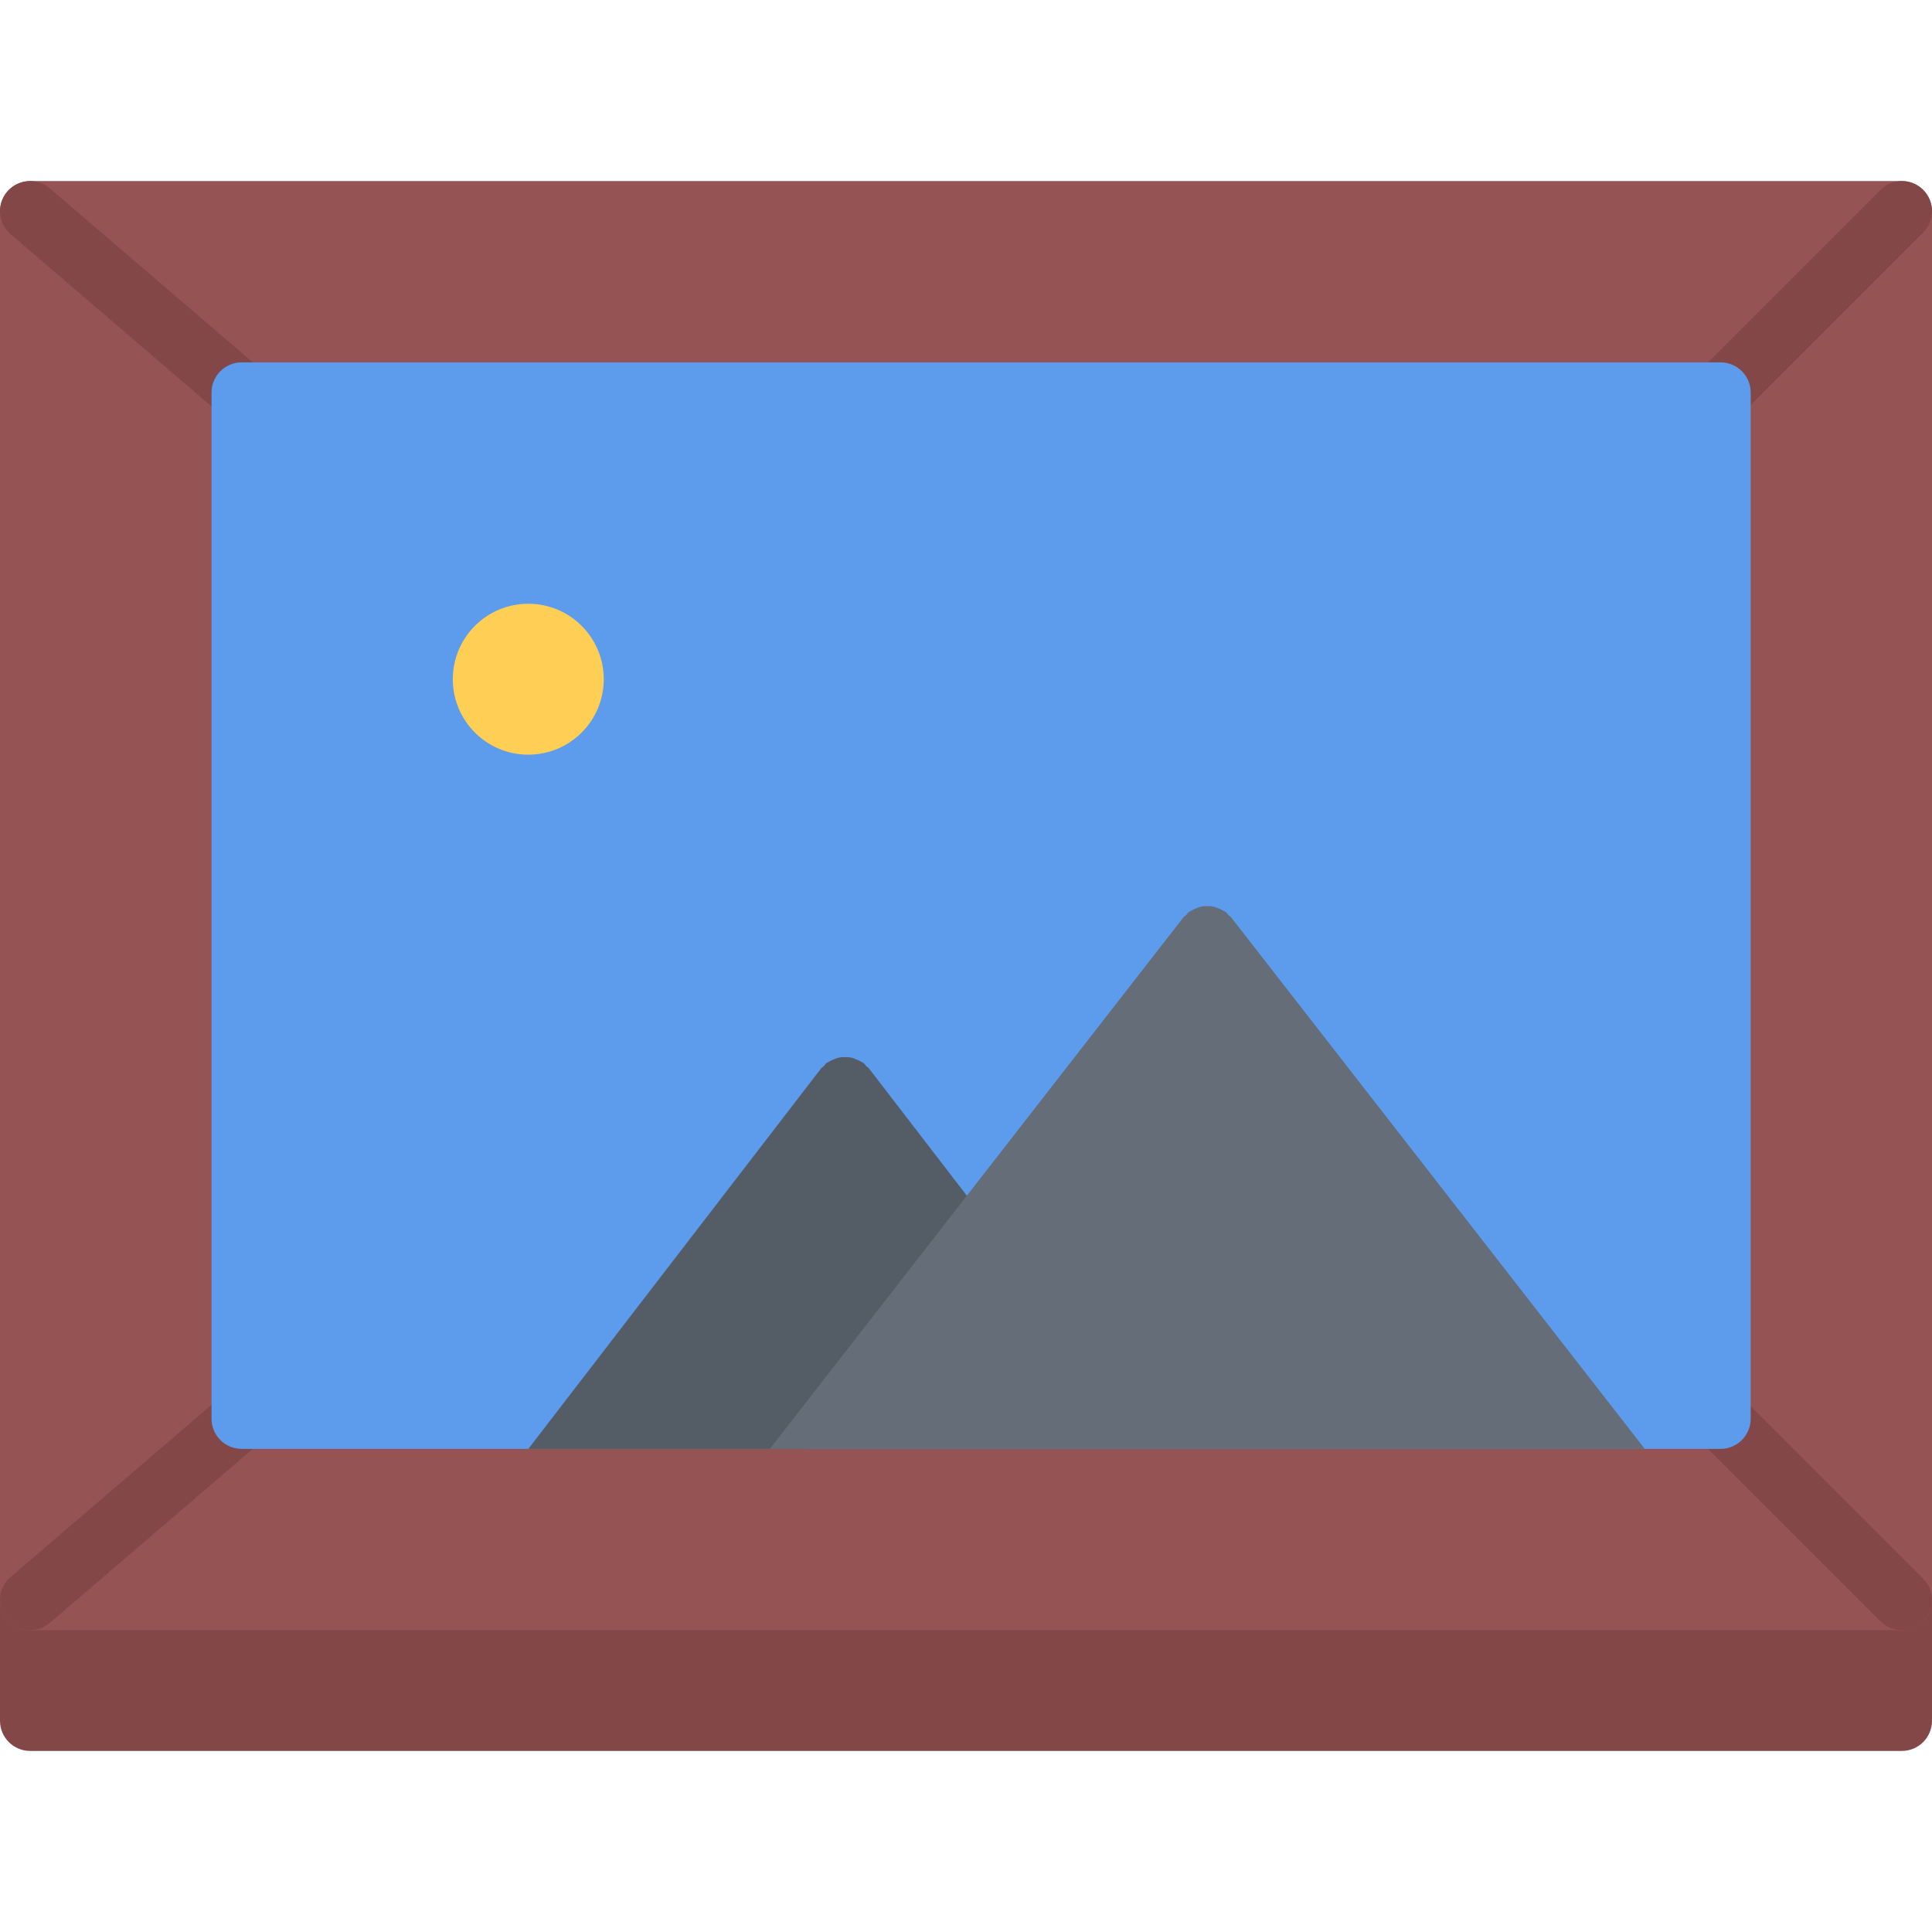 <?xml version="1.0" encoding="utf-8"?>
<!-- Generator: Adobe Illustrator 16.0.0, SVG Export Plug-In . SVG Version: 6.00 Build 0)  -->
<!DOCTYPE svg PUBLIC "-//W3C//DTD SVG 1.1//EN" "http://www.w3.org/Graphics/SVG/1.1/DTD/svg11.dtd">
<svg version="1.1" id="icons" xmlns="http://www.w3.org/2000/svg" xmlns:xlink="http://www.w3.org/1999/xlink" x="0px" y="0px"
	 width="64px" height="64px" viewBox="0 0 64 64" enable-background="new 0 0 64 64" xml:space="preserve">
<g>
	<g>
		<polygon fill="#965353" points="8,13 8,46.99 1,53 1,13 1,7 		"/>
		<g>
			<g>
				<path fill="#844747" d="M63,58.002H1c-0.553,0-1-0.447-1-1V13c0-0.553,0.447-1,1-1s1,0.447,1,1v43.002h60V13
					c0-0.553,0.447-1,1-1s1,0.447,1,1v44.002C64,57.555,63.553,58.002,63,58.002z"/>
			</g>
			<polygon fill="#965353" points="63,7 56.99,13 8,13 1,7 			"/>
			<polygon fill="#965353" points="18,46.99 25.99,46.99 53.99,46.99 56.99,46.99 63,53 1,53 8,46.99 			"/>
			<rect x="1" y="53" fill="#844747" width="62" height="4"/>
			<polygon fill="#965353" points="63,13 63,53 56.99,46.99 56.99,13 63,7 			"/>
			<g>
				<path fill="#965353" d="M63,54.002H1c-0.553,0-1-0.447-1-1V6.998c0-0.553,0.447-1,1-1h62c0.553,0,1,0.447,1,1v46.004
					C64,53.555,63.553,54.002,63,54.002z M2,52.002h60V7.998H2V52.002z"/>
			</g>
			<g>
				<path fill="#844747" d="M56.994,14.004c-0.256,0-0.512-0.098-0.707-0.293c-0.391-0.391-0.391-1.023,0-1.414l6.006-6.006
					c0.391-0.391,1.023-0.391,1.414,0s0.391,1.023,0,1.414l-6.006,6.006C57.506,13.906,57.25,14.004,56.994,14.004z"/>
			</g>
			<g>
				<path fill="#844747" d="M63,54.002c-0.256,0-0.512-0.098-0.707-0.293l-6.006-6.006c-0.391-0.391-0.391-1.023,0-1.414
					s1.023-0.391,1.414,0l6.006,6.006c0.391,0.391,0.391,1.023,0,1.414C63.512,53.904,63.256,54.002,63,54.002z"/>
			</g>
			<g>
				<path fill="#844747" d="M1,54.002c-0.281,0-0.562-0.118-0.759-0.35c-0.36-0.419-0.312-1.05,0.108-1.409l7.007-6.006
					c0.419-0.359,1.051-0.313,1.409,0.108c0.36,0.419,0.312,1.05-0.108,1.409L1.65,53.761C1.462,53.923,1.23,54.002,1,54.002z"/>
			</g>
			<g>
				<path fill="#844747" d="M8.007,14.004c-0.23,0-0.462-0.079-0.65-0.241L0.35,7.757c-0.42-0.359-0.469-0.99-0.108-1.409
					C0.601,5.928,1.232,5.88,1.65,6.239l7.007,6.006c0.42,0.359,0.469,0.99,0.108,1.409C8.568,13.886,8.288,14.004,8.007,14.004z"/>
			</g>
			<path fill="#5D9CEC" d="M56.994,12.004H8.007c-0.553,0-1,0.447-1,1v33.992c0,0.553,0.447,1,1,1h48.987c0.553,0,1-0.447,1-1
				V13.004C57.994,12.451,57.547,12.004,56.994,12.004z"/>
		</g>
	</g>
	<circle fill="#FFCE54" cx="17.5" cy="22.5" r="2.5"/>
	<path fill="#545C66" d="M26.766,47.996l4.658-5.986c0.178,0.14,0.382,0.234,0.602,0.234c0.213,0,0.427-0.067,0.608-0.207
		c0.438-0.337,0.52-0.965,0.184-1.402l-4.032-5.24c-0.025-0.033-0.063-0.051-0.092-0.08c-0.032-0.033-0.052-0.074-0.09-0.104
		c-0.021-0.016-0.045-0.019-0.066-0.032c-0.057-0.038-0.116-0.063-0.179-0.088c-0.06-0.024-0.116-0.048-0.178-0.06
		c-0.063-0.012-0.123-0.012-0.187-0.012c-0.065,0-0.128,0-0.191,0.012c-0.061,0.012-0.115,0.035-0.173,0.059
		c-0.064,0.025-0.126,0.051-0.185,0.09c-0.02,0.014-0.043,0.017-0.063,0.031c-0.036,0.027-0.055,0.066-0.085,0.098
		c-0.031,0.031-0.07,0.049-0.098,0.085l-9.698,12.603H26.766z"/>
	<path fill="#656D78" d="M54.485,47.996L40.782,30.388c-0.025-0.032-0.062-0.049-0.09-0.077c-0.03-0.031-0.049-0.07-0.084-0.098
		c-0.021-0.017-0.048-0.021-0.071-0.035c-0.056-0.037-0.113-0.063-0.175-0.088c-0.061-0.024-0.119-0.048-0.182-0.06
		c-0.063-0.013-0.124-0.013-0.188-0.013s-0.124,0-0.187,0.013c-0.063,0.012-0.122,0.035-0.183,0.06
		c-0.062,0.025-0.118,0.051-0.175,0.088c-0.022,0.015-0.049,0.019-0.07,0.035c-0.035,0.027-0.053,0.066-0.084,0.098
		c-0.028,0.028-0.064,0.045-0.09,0.077L25.502,47.996H54.485z"/>
</g>
</svg>
